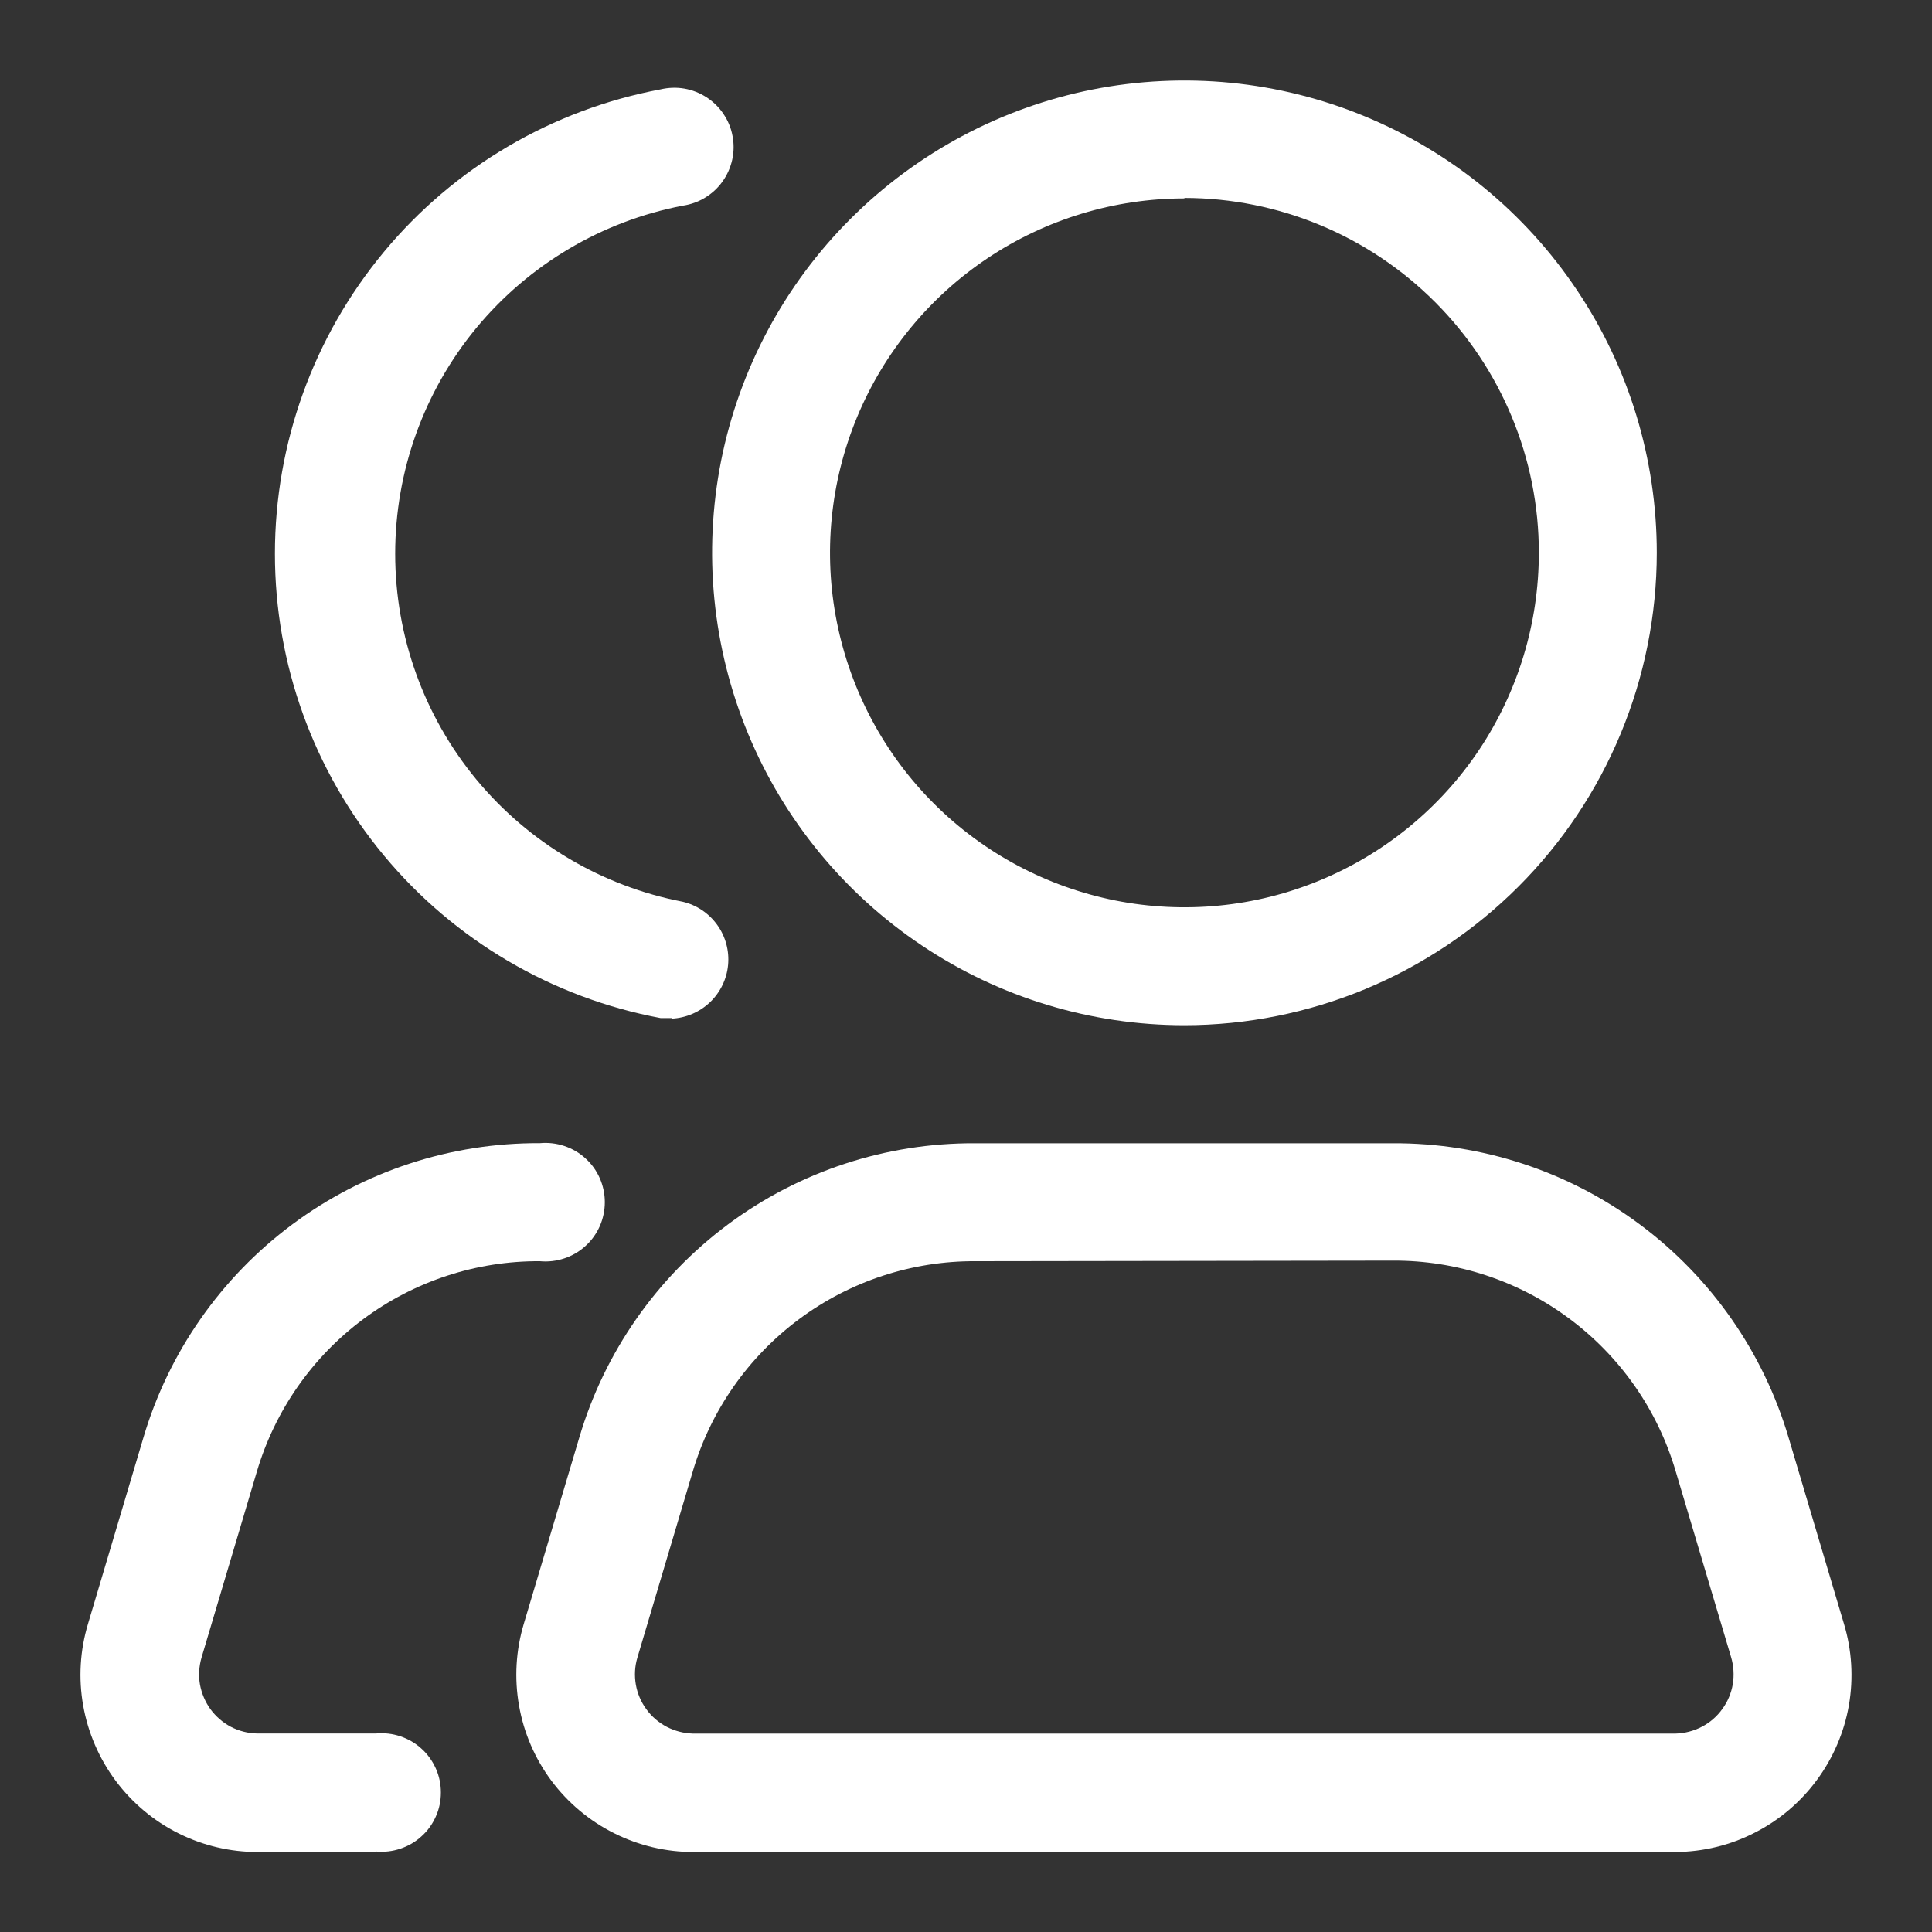 <svg width="20" height="20" viewBox="0 0 20 20" fill="none" xmlns="http://www.w3.org/2000/svg">
<rect x="0" y="0" width="20" height="20" fill="#333333" stroke="none"/>
<path d="M12.261 10.613C11.294 10.613 10.349 10.327 9.545 9.789C8.741 9.252 8.114 8.488 7.744 7.595C7.374 6.701 7.277 5.718 7.465 4.769C7.654 3.821 8.12 2.949 8.804 2.266C9.488 1.582 10.359 1.116 11.307 0.927C12.256 0.739 13.239 0.835 14.133 1.206C15.026 1.576 15.79 2.202 16.327 3.007C16.865 3.811 17.151 4.756 17.151 5.723C17.15 7.02 16.634 8.263 15.718 9.179C14.801 10.096 13.558 10.612 12.261 10.613ZM12.261 2.054C11.536 2.054 10.826 2.27 10.223 2.673C9.62 3.076 9.15 3.649 8.872 4.319C8.594 4.99 8.521 5.727 8.663 6.439C8.805 7.151 9.154 7.805 9.667 8.318C10.18 8.831 10.834 9.18 11.546 9.322C12.257 9.463 12.995 9.391 13.665 9.113C14.336 8.835 14.909 8.365 15.312 7.762C15.715 7.158 15.93 6.449 15.93 5.723C15.931 4.75 15.544 3.816 14.856 3.127C14.168 2.438 13.235 2.05 12.261 2.049V2.054Z" fill="white"/>
<path d="M17.346 19.172H7.182C6.896 19.173 6.614 19.106 6.358 18.978C6.102 18.85 5.879 18.663 5.708 18.434C5.537 18.204 5.422 17.938 5.373 17.656C5.323 17.374 5.34 17.085 5.422 16.811L5.996 14.884C6.256 14.001 6.797 13.225 7.536 12.675C8.275 12.125 9.173 11.83 10.095 11.835H14.417C15.338 11.83 16.236 12.125 16.975 12.675C17.715 13.225 18.255 14.001 18.516 14.884L19.089 16.811C19.171 17.083 19.188 17.371 19.14 17.652C19.091 17.933 18.977 18.198 18.808 18.427C18.639 18.656 18.419 18.843 18.165 18.972C17.912 19.102 17.631 19.17 17.346 19.172ZM10.1 13.056C9.442 13.052 8.8 13.263 8.272 13.656C7.744 14.049 7.357 14.602 7.171 15.234L6.598 17.16C6.571 17.25 6.566 17.345 6.582 17.438C6.598 17.53 6.635 17.618 6.691 17.694C6.746 17.77 6.818 17.832 6.902 17.876C6.985 17.919 7.077 17.943 7.171 17.946H17.346C17.441 17.943 17.534 17.919 17.618 17.875C17.701 17.832 17.774 17.769 17.829 17.692C17.885 17.616 17.922 17.527 17.938 17.434C17.953 17.341 17.947 17.245 17.92 17.154L17.346 15.228C17.16 14.597 16.774 14.043 16.245 13.65C15.717 13.257 15.075 13.046 14.417 13.05L10.1 13.056Z" fill="white"/>
<path d="M6.953 10.539H6.838C5.717 10.329 4.703 9.734 3.974 8.856C3.245 7.978 2.846 6.873 2.846 5.732C2.846 4.591 3.245 3.486 3.974 2.608C4.703 1.73 5.717 1.135 6.838 0.925C6.919 0.906 7.003 0.903 7.084 0.917C7.166 0.931 7.244 0.962 7.314 1.007C7.383 1.052 7.443 1.11 7.489 1.179C7.536 1.248 7.568 1.325 7.583 1.407C7.599 1.488 7.598 1.572 7.58 1.653C7.562 1.734 7.528 1.811 7.48 1.878C7.432 1.946 7.37 2.003 7.299 2.046C7.229 2.089 7.15 2.117 7.068 2.129C6.23 2.29 5.475 2.738 4.931 3.395C4.388 4.053 4.091 4.879 4.091 5.732C4.091 6.585 4.388 7.411 4.931 8.069C5.475 8.726 6.23 9.174 7.068 9.335C7.212 9.369 7.338 9.454 7.425 9.575C7.511 9.695 7.551 9.842 7.537 9.99C7.523 10.137 7.456 10.274 7.349 10.376C7.241 10.478 7.101 10.538 6.953 10.545V10.539Z" fill="white"/>
<path d="M3.892 19.172H2.671C2.384 19.173 2.102 19.106 1.846 18.978C1.59 18.85 1.368 18.663 1.197 18.434C1.026 18.204 0.911 17.938 0.861 17.656C0.811 17.374 0.828 17.085 0.911 16.81L1.484 14.884C1.745 14 2.287 13.224 3.027 12.674C3.767 12.124 4.666 11.829 5.589 11.834C5.674 11.826 5.76 11.836 5.841 11.863C5.922 11.89 5.997 11.933 6.06 11.991C6.124 12.048 6.174 12.118 6.209 12.197C6.243 12.275 6.261 12.359 6.261 12.445C6.261 12.53 6.243 12.615 6.209 12.693C6.174 12.771 6.124 12.842 6.06 12.899C5.997 12.957 5.922 13 5.841 13.027C5.76 13.054 5.674 13.064 5.589 13.056C4.93 13.052 4.289 13.263 3.76 13.656C3.232 14.049 2.846 14.602 2.659 15.234L2.086 17.16C2.06 17.25 2.054 17.345 2.07 17.438C2.087 17.53 2.124 17.618 2.179 17.694C2.235 17.77 2.307 17.832 2.39 17.876C2.473 17.919 2.565 17.943 2.659 17.945H3.892C3.977 17.937 4.063 17.947 4.144 17.974C4.225 18.001 4.3 18.044 4.363 18.102C4.427 18.159 4.477 18.23 4.512 18.308C4.547 18.386 4.564 18.471 4.564 18.556C4.564 18.642 4.547 18.726 4.512 18.804C4.477 18.883 4.427 18.953 4.363 19.01C4.3 19.068 4.225 19.111 4.144 19.138C4.063 19.165 3.977 19.175 3.892 19.167V19.172Z" fill="white"/>
</svg>
